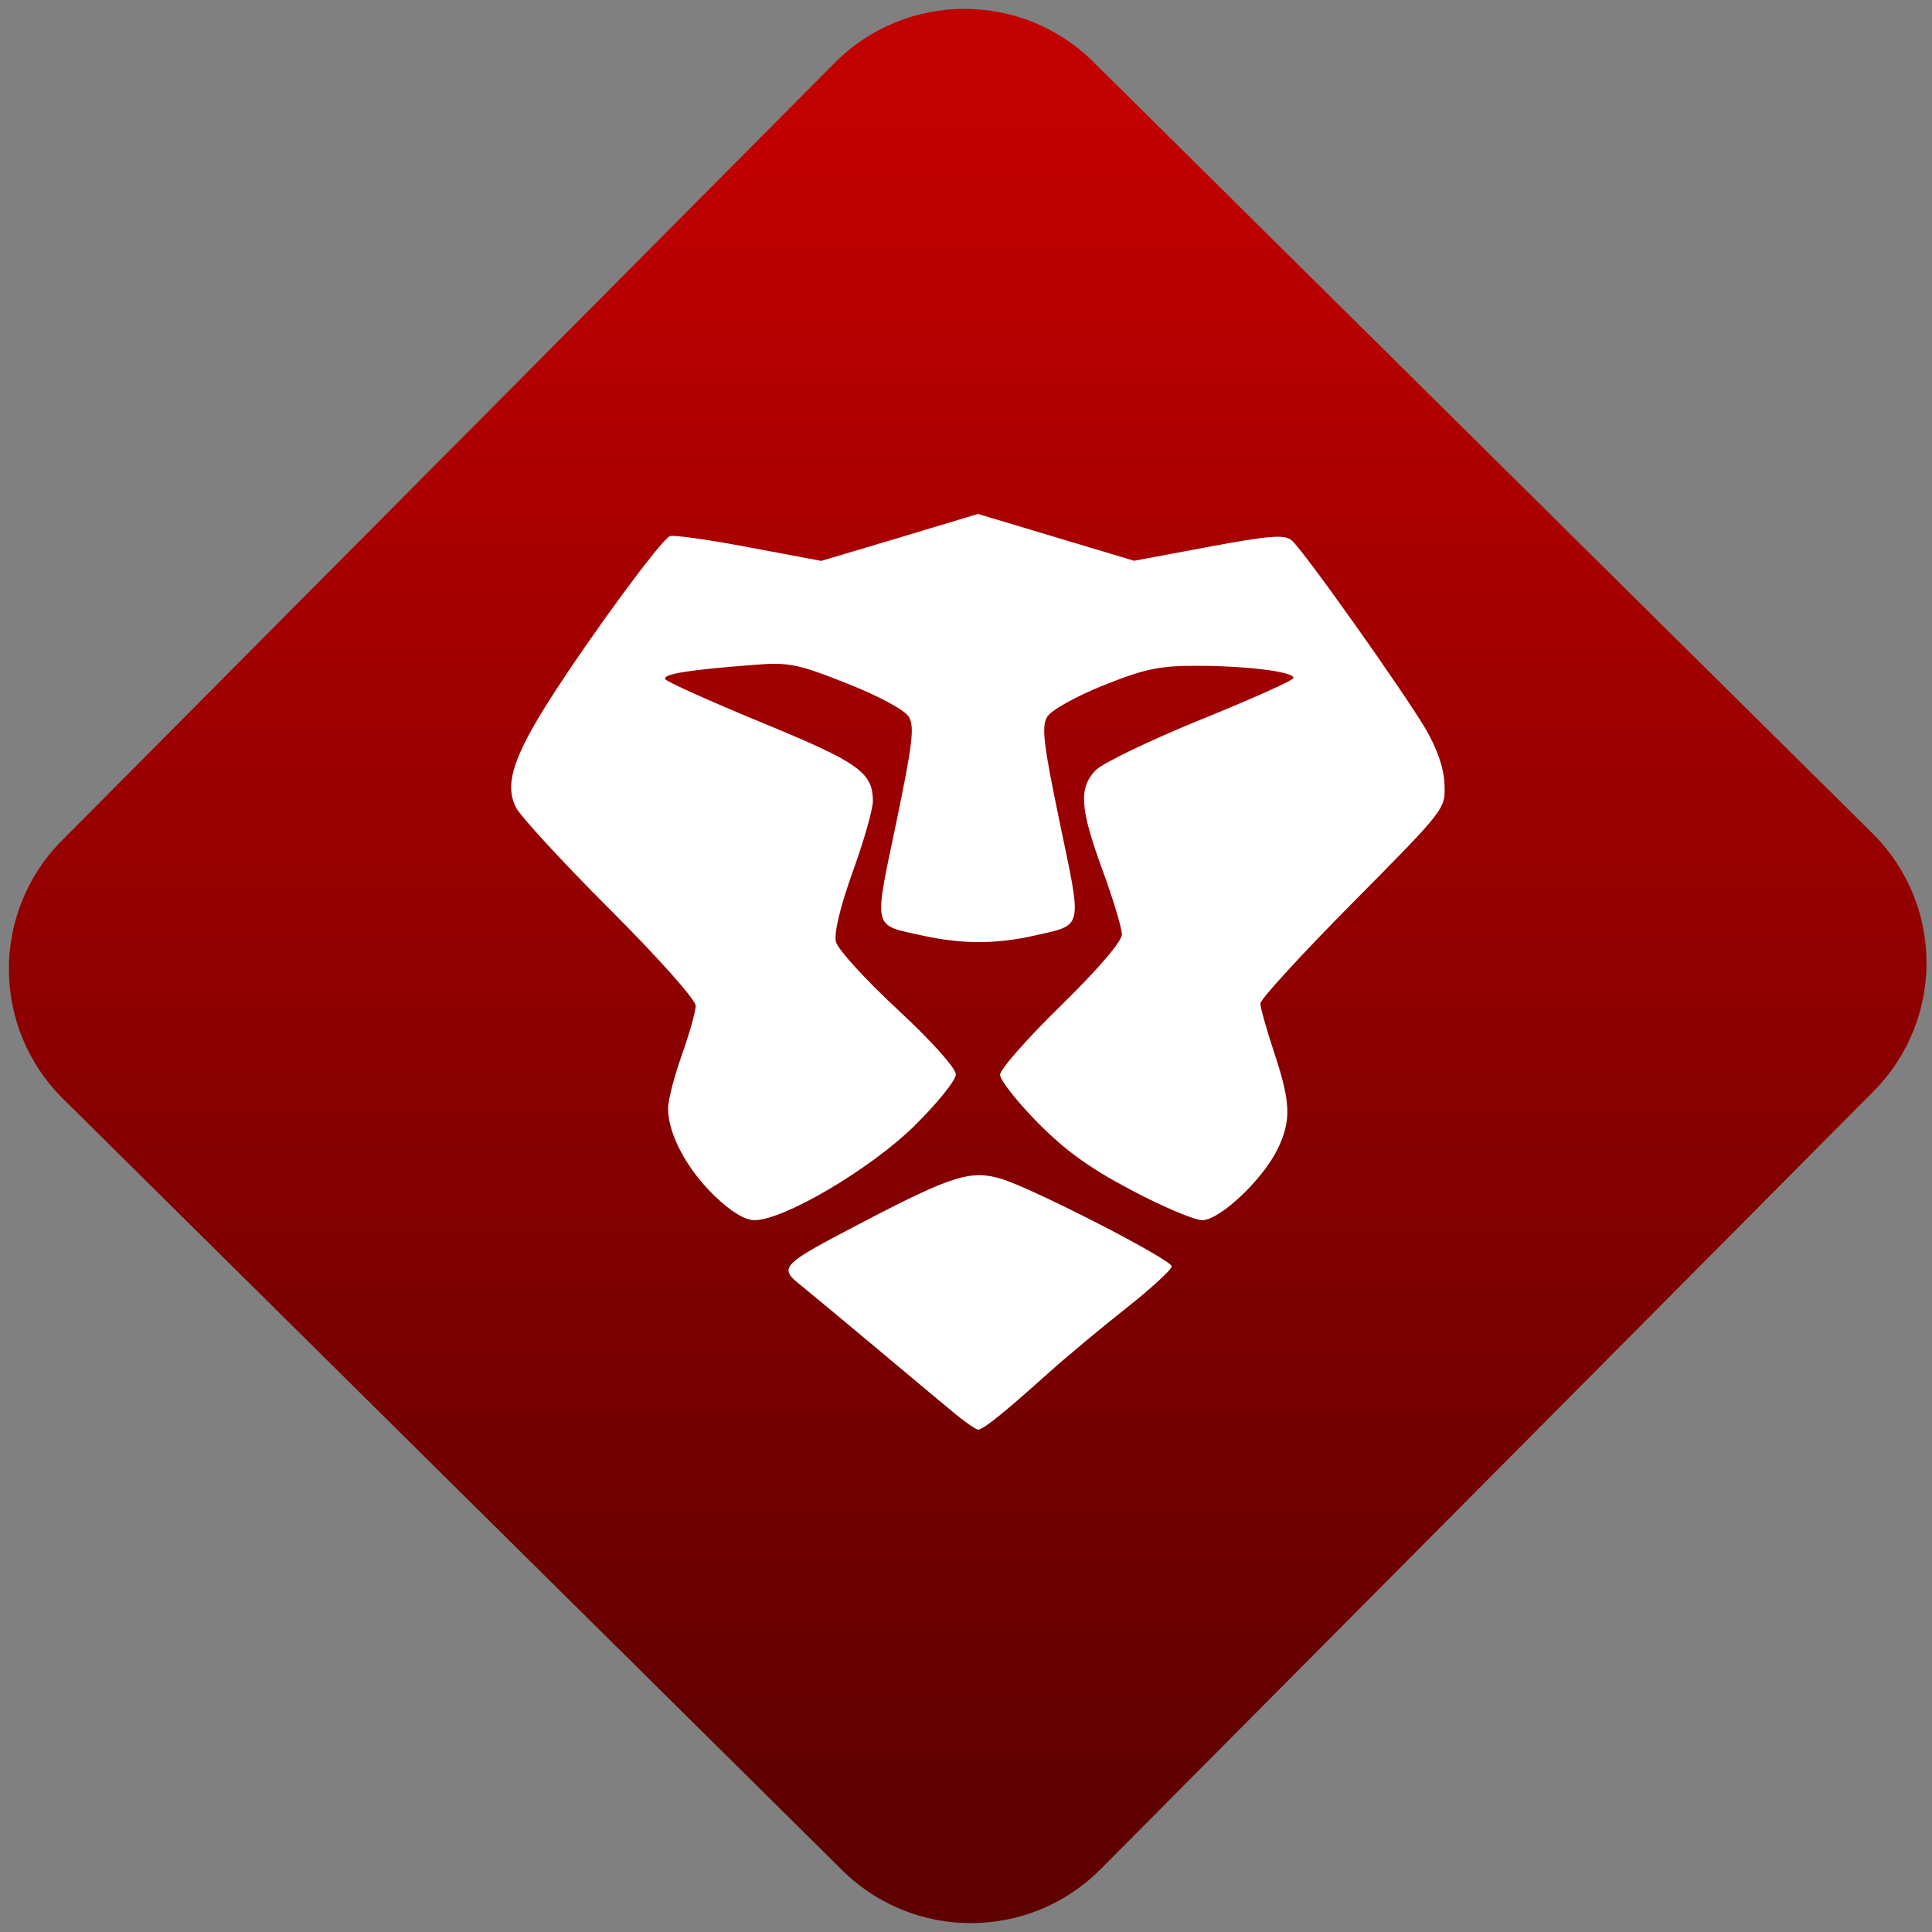 <svg width="64" height="64" viewBox="0 0 64 64" version="1.1"><rect x="0" y="0" width="64" height="64" fill="#808080" stroke="none"/><defs><linearGradient id="linear-pattern-0" gradientUnits="userSpaceOnUse" x1="0" y1="0" x2="0" y2="1" gradientTransform="matrix(60, 0, 0, 56, 0, 4)"><stop offset="0" stop-color="#c10000" stop-opacity="1"/><stop offset="1" stop-color="#5f0000" stop-opacity="1"/></linearGradient></defs><path fill="url(#linear-pattern-0)" fill-opacity="1" d="M 36.219 2.051 L 62.027 27.605 C 64.402 29.957 64.418 33.785 62.059 36.156 L 36.461 61.918 C 34.105 64.289 30.27 64.305 27.895 61.949 L 2.086 36.395 C -0.289 34.043 -0.305 30.215 2.051 27.844 L 27.652 2.082 C 30.008 -0.289 33.844 -0.305 36.219 2.051 Z M 36.219 2.051 " /><g transform="matrix(1.008,0,0,1.003,16.221,16.077)"><path fill-rule="nonzero" fill="rgb(100%, 100%, 100%)" fill-opacity="1" d="M 15.289 30.66 C 14.938 30.367 13.797 29.414 12.758 28.535 C 11.715 27.656 10.59 26.719 10.254 26.445 C 9.477 25.82 9.52 25.773 12.32 24.305 C 15.195 22.797 15.82 22.602 16.82 22.906 C 17.898 23.242 22.414 25.574 22.414 25.797 C 22.414 25.898 21.742 26.523 20.914 27.18 C 20.086 27.836 18.922 28.812 18.32 29.355 C 16.945 30.598 16.219 31.188 16.055 31.188 C 15.988 31.188 15.641 30.953 15.289 30.66 Z M 7.375 23.453 C 6.484 22.586 5.867 21.43 5.863 20.594 C 5.859 20.316 6.066 19.516 6.316 18.812 C 6.562 18.109 6.77 17.383 6.77 17.188 C 6.77 16.992 5.562 15.625 3.945 14 C 2.391 12.438 1 10.922 0.859 10.629 C 0.484 9.867 0.777 8.957 2.031 6.988 C 3.371 4.891 5.641 1.789 5.922 1.68 C 6.039 1.629 7.207 1.797 8.516 2.047 L 10.898 2.496 L 13.477 1.723 L 16.047 0.945 L 21.18 2.492 L 23.629 2.031 C 25.633 1.656 26.133 1.617 26.359 1.82 C 26.758 2.164 30.078 6.875 30.773 8.07 C 31.148 8.727 31.359 9.344 31.379 9.883 C 31.41 10.695 31.406 10.695 28.367 13.781 C 26.691 15.48 25.324 16.98 25.328 17.113 C 25.328 17.25 25.531 17.977 25.781 18.734 C 26.328 20.387 26.348 20.98 25.891 21.93 C 25.402 22.934 23.992 24.27 23.418 24.27 C 23.164 24.27 22.117 23.828 21.102 23.285 C 19.727 22.559 18.918 21.973 18.008 21.047 C 17.328 20.352 16.773 19.641 16.773 19.469 C 16.773 19.289 17.676 18.258 18.777 17.18 C 20.008 15.965 20.777 15.062 20.777 14.832 C 20.777 14.625 20.492 13.672 20.141 12.711 C 19.398 10.672 19.352 10 19.914 9.41 C 20.141 9.176 21.695 8.422 23.367 7.738 C 25.047 7.055 26.418 6.438 26.418 6.359 C 26.418 6.156 24.867 5.961 23.246 5.961 C 22.012 5.957 21.523 6.062 20.164 6.609 C 19.25 6.98 18.449 7.43 18.32 7.648 C 18.129 7.969 18.199 8.551 18.742 11.172 C 19.477 14.719 19.527 14.5 17.867 14.879 C 16.629 15.156 15.523 15.156 14.227 14.871 C 12.57 14.504 12.617 14.719 13.355 11.172 C 13.895 8.555 13.969 7.969 13.777 7.648 C 13.641 7.422 12.812 6.969 11.75 6.547 C 10.125 5.898 9.828 5.836 8.68 5.93 C 6.539 6.094 5.672 6.234 5.77 6.402 C 5.82 6.488 7.254 7.137 8.953 7.84 C 12.133 9.156 12.59 9.48 12.594 10.43 C 12.594 10.695 12.297 11.75 11.93 12.766 C 11.512 13.945 11.312 14.789 11.379 15.078 C 11.438 15.32 12.352 16.332 13.406 17.312 C 14.535 18.367 15.32 19.25 15.32 19.457 C 15.32 19.652 14.703 20.418 13.953 21.16 C 12.508 22.586 9.664 24.27 8.703 24.27 C 8.383 24.27 7.922 23.984 7.375 23.453 Z M 7.375 23.453 "/></g></svg>
